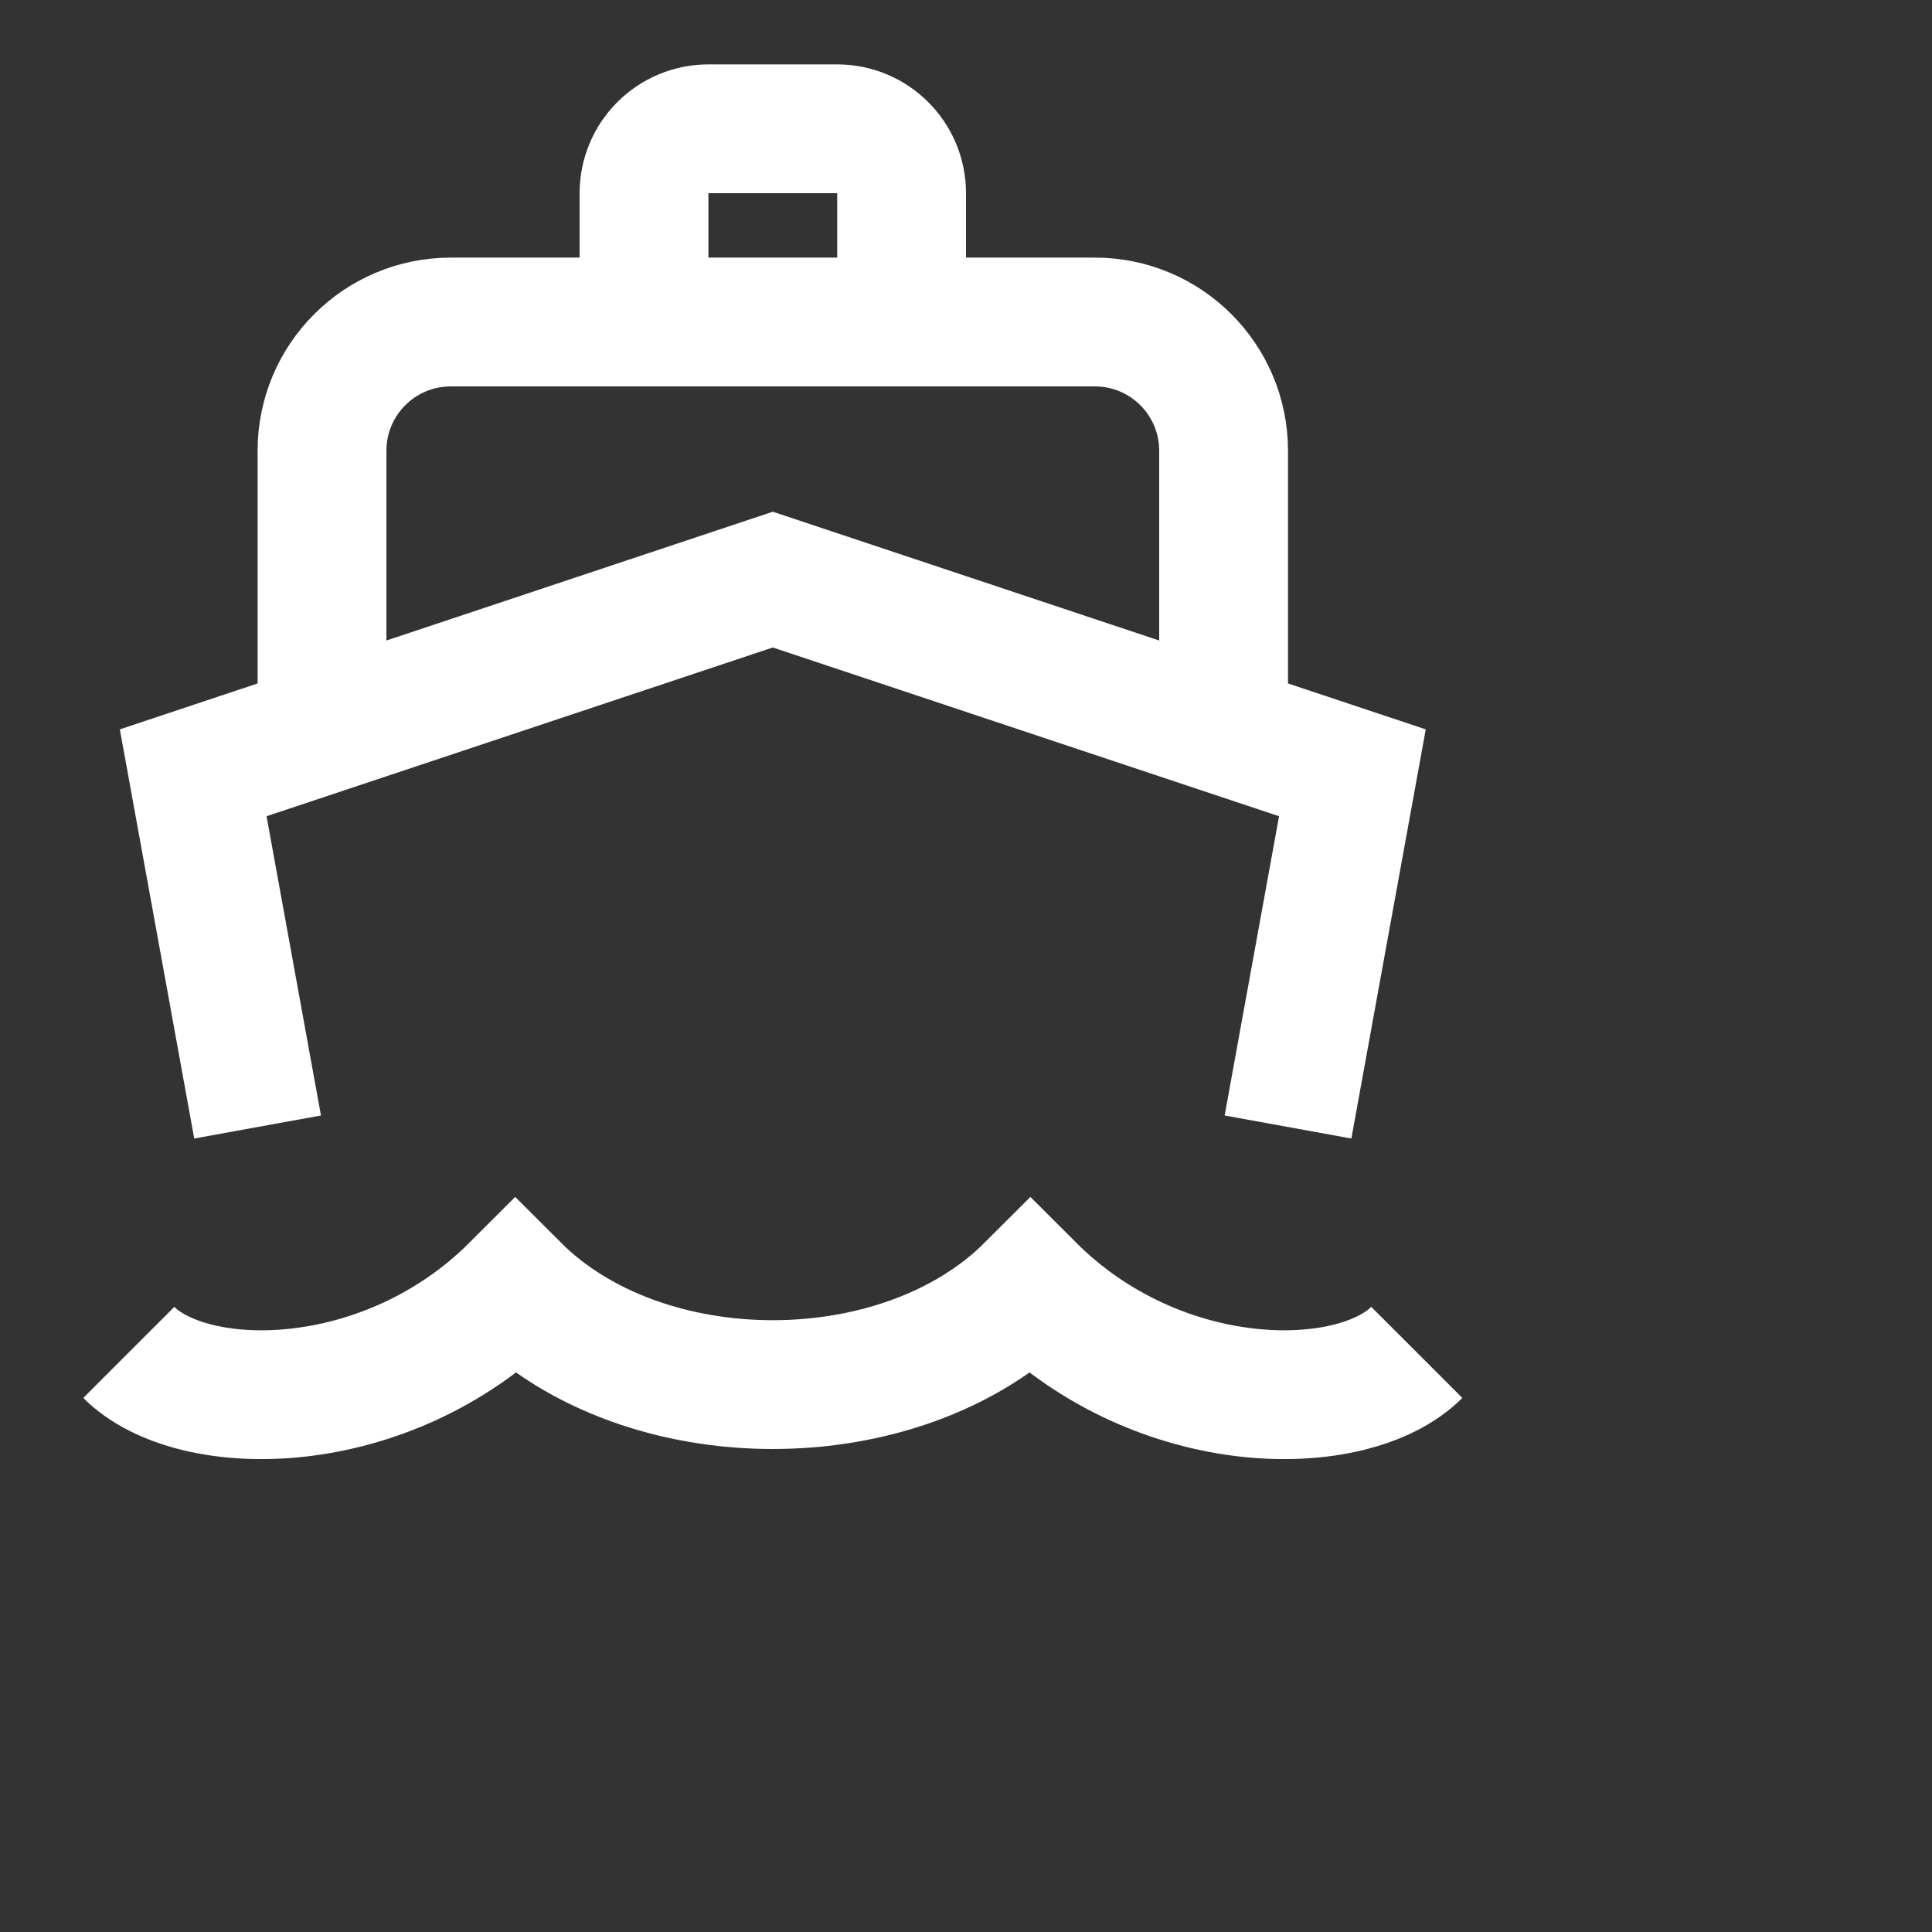 <svg width="30px" height="30px" viewBox="0 0 30 30" xmlns="http://www.w3.org/2000/svg" fill="#114155">
    <rect x="0" y="0" width="30" height="30" fill="#333333" stroke="none"/>
    <path
      d="M4 17.5L3 12L12 9L21 12L20 17.5M5 11.333V7C5 5.895 5.895 5 7 5H17C18.105 5 19 5.895 19 7V11.333M10 5V3C10 2.448 10.448 2 11 2H13C13.552 2 14 2.448 14 3V5M2 21C3 22 6 22 8 20C10 22 14 22 16 20C18 22 21 22 22 21"
      stroke="#ffffff"
      stroke-width="2"
      fill="transparent"
   
    />
</svg>

